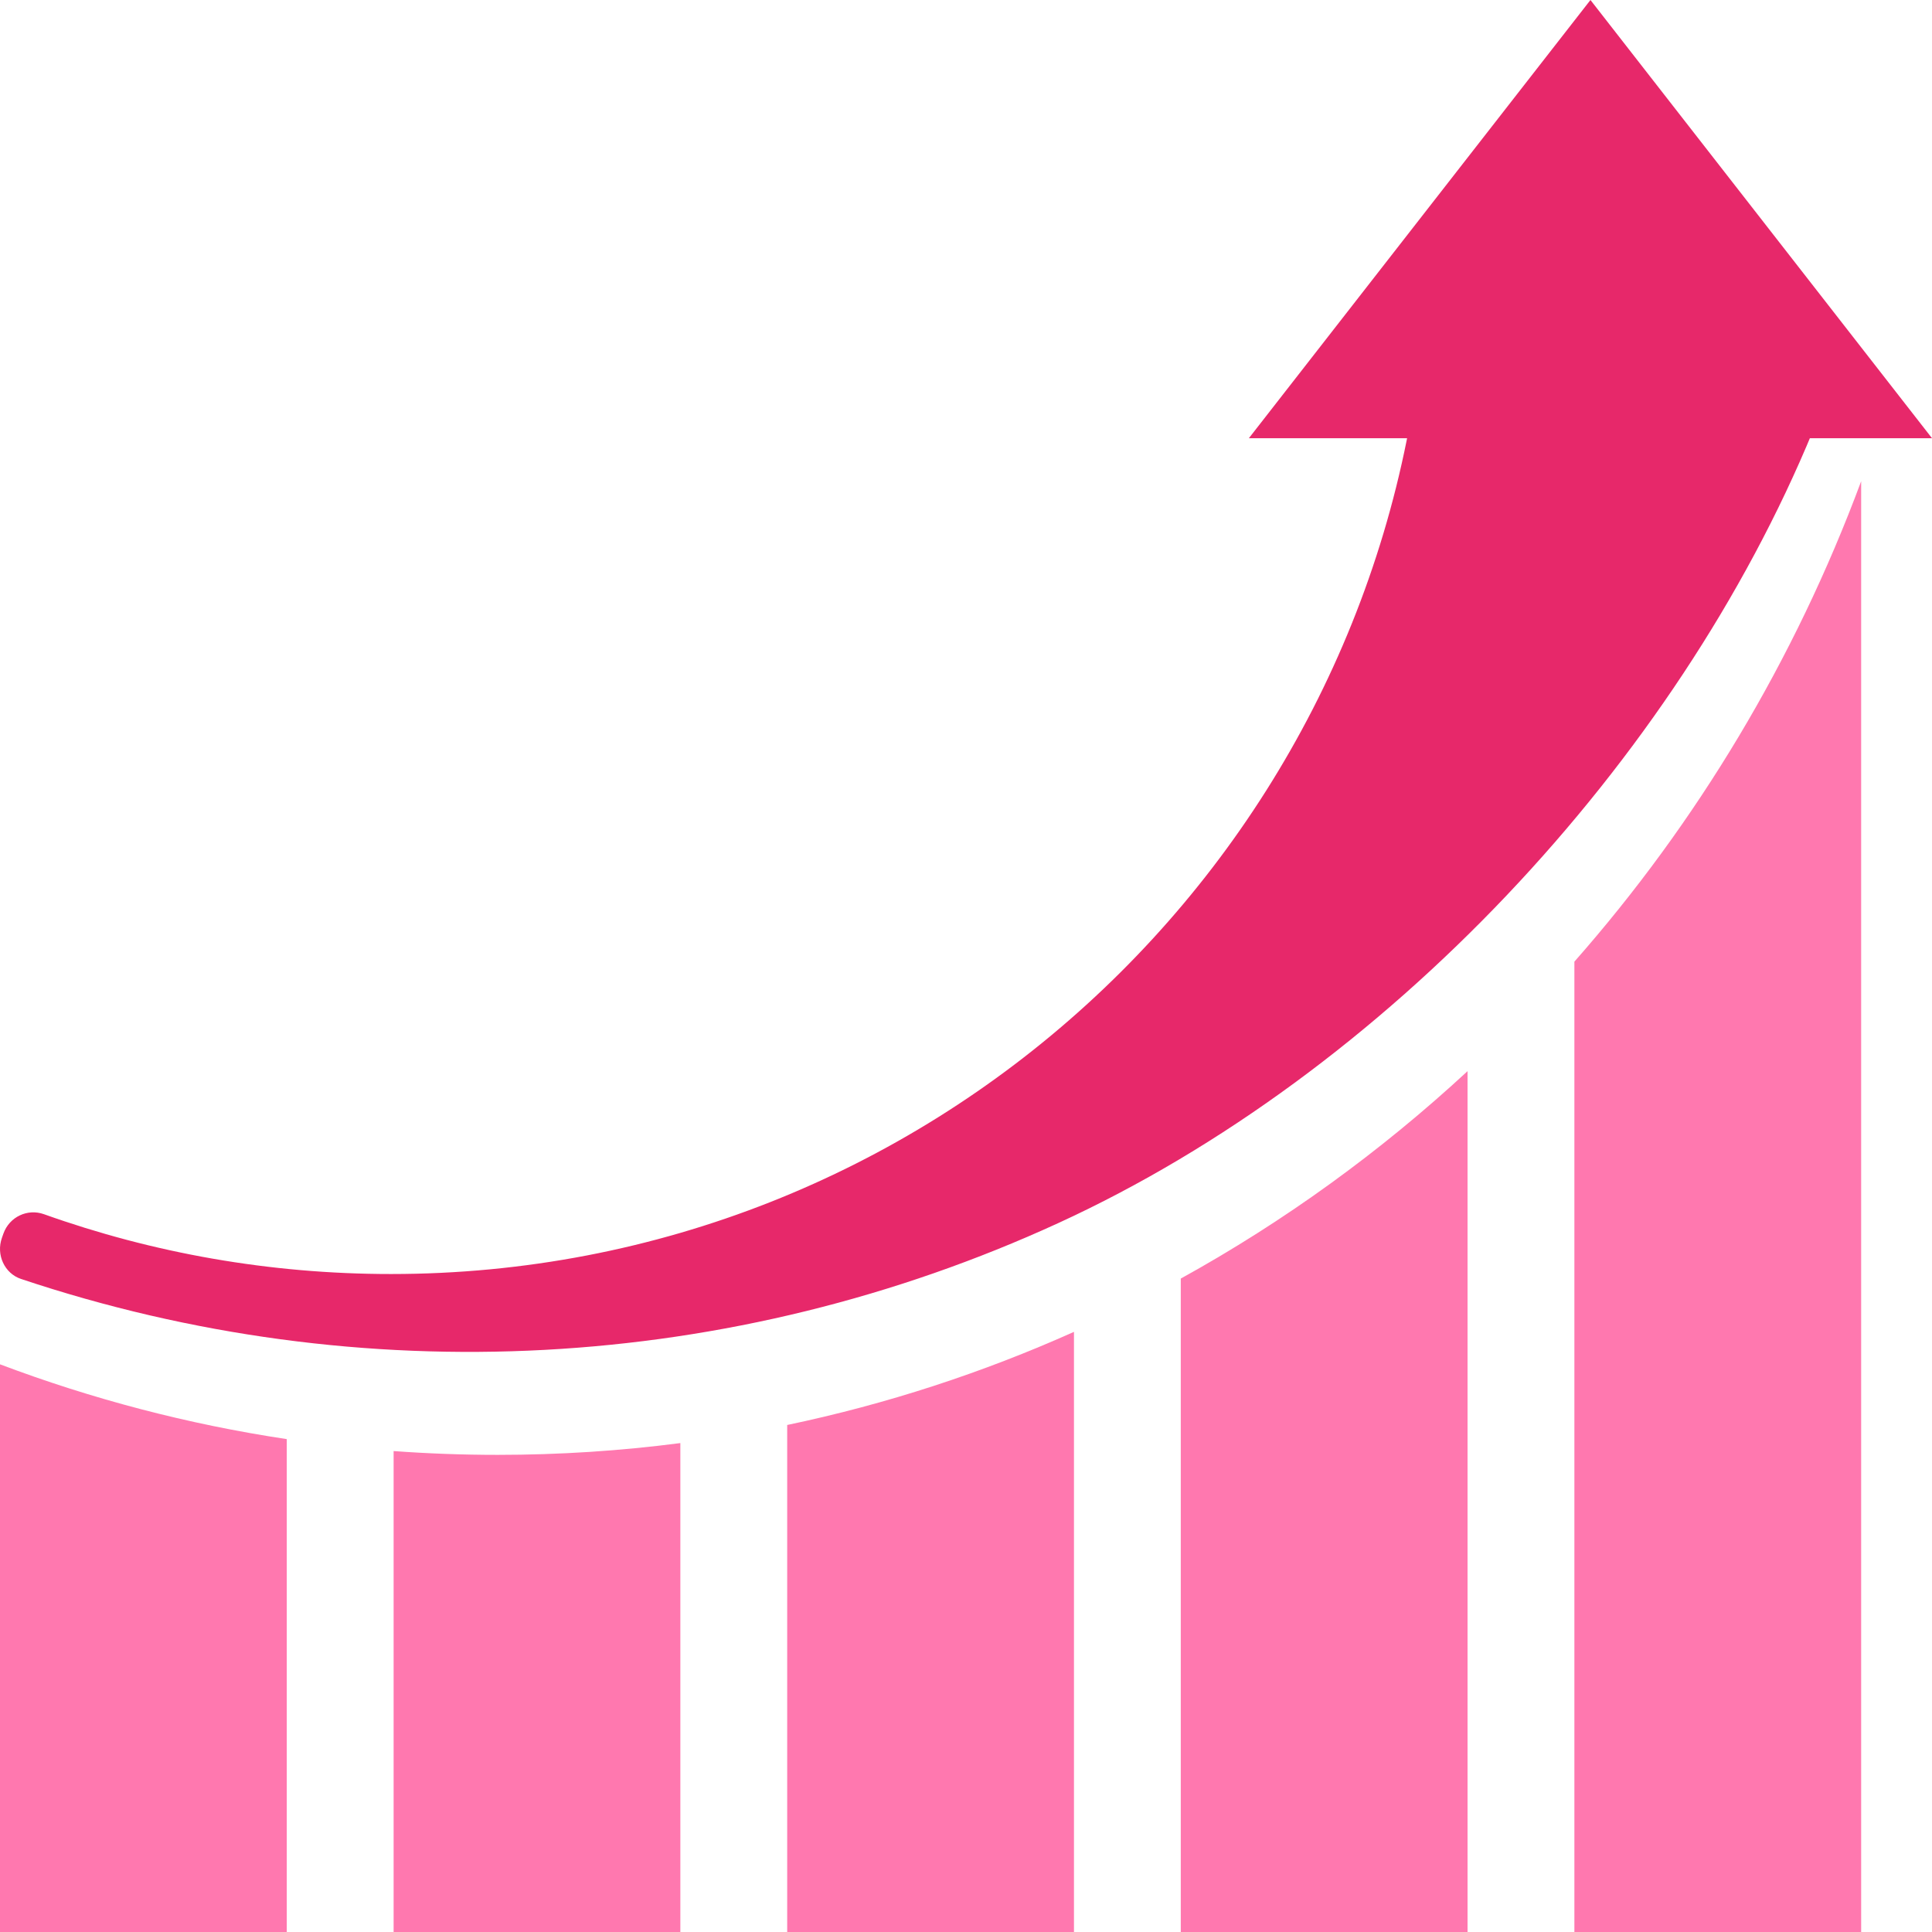 <svg width="60" height="60" viewBox="0 0 60 60" fill="none" xmlns="http://www.w3.org/2000/svg">
<path fill-rule="evenodd" clip-rule="evenodd" d="M8.906 44.693C5.826 44.23 2.847 43.444 0 42.37V60H8.906V44.693ZM48.894 29.865C52.694 25.552 55.736 20.503 57.8 14.945V60H48.894V29.865ZM12.224 45.064V60H21.129V44.816C19.27 45.058 17.376 45.182 15.454 45.182C14.368 45.182 13.291 45.142 12.224 45.064ZM24.447 44.254C27.541 43.606 30.521 42.63 33.353 41.362V60H24.447V44.254ZM36.67 39.707C39.888 37.931 42.876 35.764 45.576 33.266V60H36.67V39.707Z" fill="#FF78AF"/>
<path d="M1.365 37.708C0.855 37.526 0.292 37.789 0.106 38.311L0.06 38.442C-0.127 38.966 0.139 39.547 0.653 39.719C11.212 43.251 22.724 42.639 32.868 37.983C43.005 33.33 52.051 23.696 56.305 13.375C56.517 12.861 55.387 11.537 54.88 11.34L45.483 9.788C44.874 9.551 44.216 9.989 44.146 10.656C42.445 26.904 28.766 39.566 12.144 39.566C8.363 39.566 4.735 38.911 1.365 37.708Z" fill="#E7286A"/>
<path d="M49.393 0L60 13.609H38.785L49.393 0Z" fill="#E7286A"/>
</svg>
